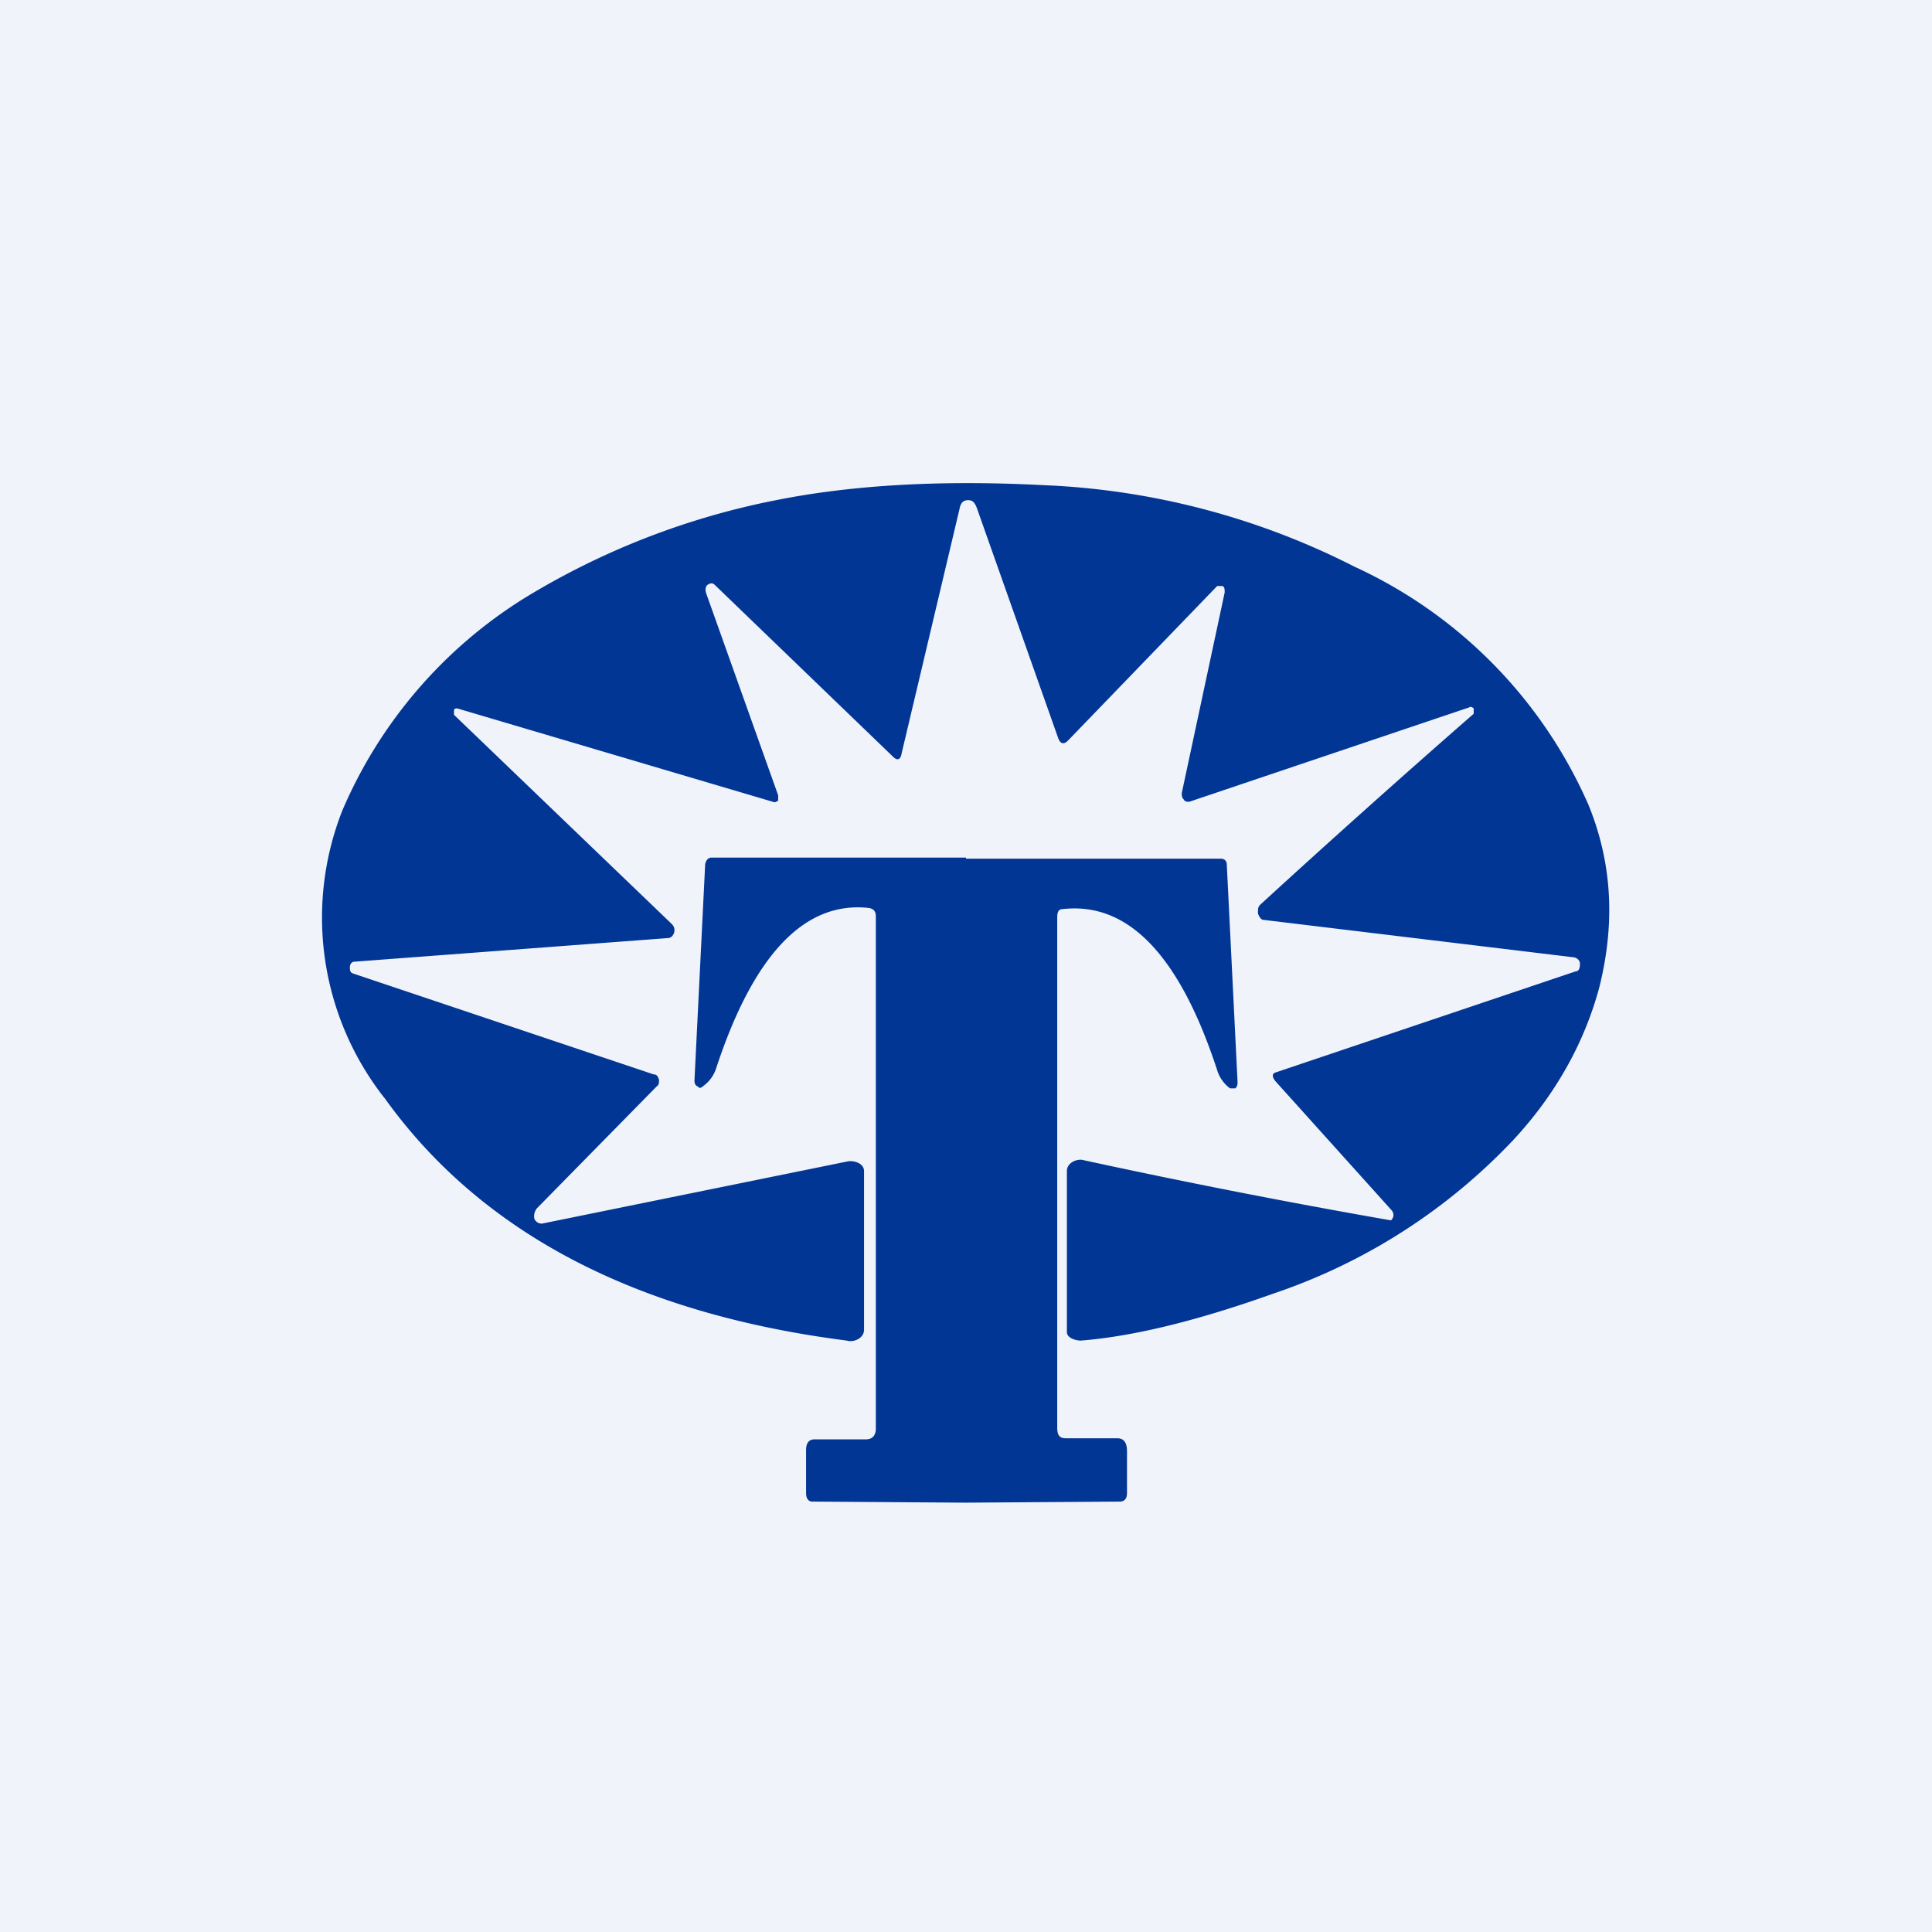 <!-- by TradingView --><svg width="18" height="18" viewBox="0 0 18 18" xmlns="http://www.w3.org/2000/svg"><path fill="#F0F3FA" d="M0 0h18v18H0z"/><path d="M4.26 6.6c-.01 0-.03 0-.03.02v.04l2.03 1.95c.02.02.03.05.02.08-.01.03-.03.05-.06.05l-2.92.22c-.02 0-.04.02-.04.05 0 .03 0 .05.03.06l2.8.94c.03 0 .04.02.05.05 0 .02 0 .05-.02.06L5 11.26c-.02.03-.03.06-.02.1.02.03.04.04.07.04l2.85-.58c.06-.01.15.02.15.09v1.48c0 .08-.1.12-.16.1-1.96-.25-3.4-1-4.3-2.25a2.72 2.72 0 0 1-.4-2.69 4.34 4.34 0 0 1 1.7-1.98 7.11 7.11 0 0 1 2.34-.91c.7-.14 1.53-.19 2.49-.14a7 7 0 0 1 2.9.76A4.37 4.37 0 0 1 14.8 7.5c.22.54.25 1.1.1 1.7-.14.52-.41 1-.8 1.42a5.48 5.48 0 0 1-2.23 1.43c-.7.25-1.3.4-1.8.44-.04 0-.13-.02-.13-.08v-1.5c0-.08.1-.12.16-.1a71.22 71.22 0 0 0 2.86.56c.03-.03.03-.07 0-.1l-1.08-1.2c-.03-.04-.03-.07.01-.08l2.79-.94c.03 0 .04-.03.04-.07 0-.03-.02-.05-.05-.06l-2.9-.35c-.02 0-.04-.03-.05-.06 0-.04 0-.06.02-.08a113.64 113.64 0 0 1 1.99-1.78V6.6c-.01-.01-.03-.02-.04-.01l-2.61.88c-.02 0-.04 0-.05-.02-.02-.02-.02-.04-.02-.06l.4-1.87c0-.03 0-.05-.02-.06h-.05L9.95 6.9c-.04.04-.07.03-.09-.02L9.1 4.73c-.02-.05-.04-.07-.08-.07-.05 0-.07.03-.08.08l-.54 2.28c-.01.06-.04.07-.08.03l-1.66-1.6c-.02-.02-.04-.02-.07 0-.02.02-.02.05-.01.08l.67 1.88v.05c-.02.01-.03.02-.05.01L4.26 6.6Z" fill="#013695"/><path d="M9 8h2.37c.04 0 .06.02.06.06l.1 2.02c0 .02 0 .04-.02.06h-.05a.33.33 0 0 1-.12-.17c-.35-1.07-.83-1.57-1.44-1.5-.04 0-.05.03-.05.08v4.75c0 .07.02.1.08.1h.48c.06 0 .09.04.09.12v.39c0 .05-.02.08-.07.08L9 14l-1.43-.01c-.04 0-.06-.03-.06-.08v-.4c0-.07.03-.1.08-.1h.48c.06 0 .09-.04.09-.1V8.54c0-.05-.02-.07-.06-.08-.6-.07-1.08.43-1.43 1.5a.33.33 0 0 1-.12.16c-.02.02-.04.02-.05 0-.02 0-.03-.03-.03-.05l.1-2.02c.01-.04.03-.06.06-.06H9Z" fill="#013695"/></svg>